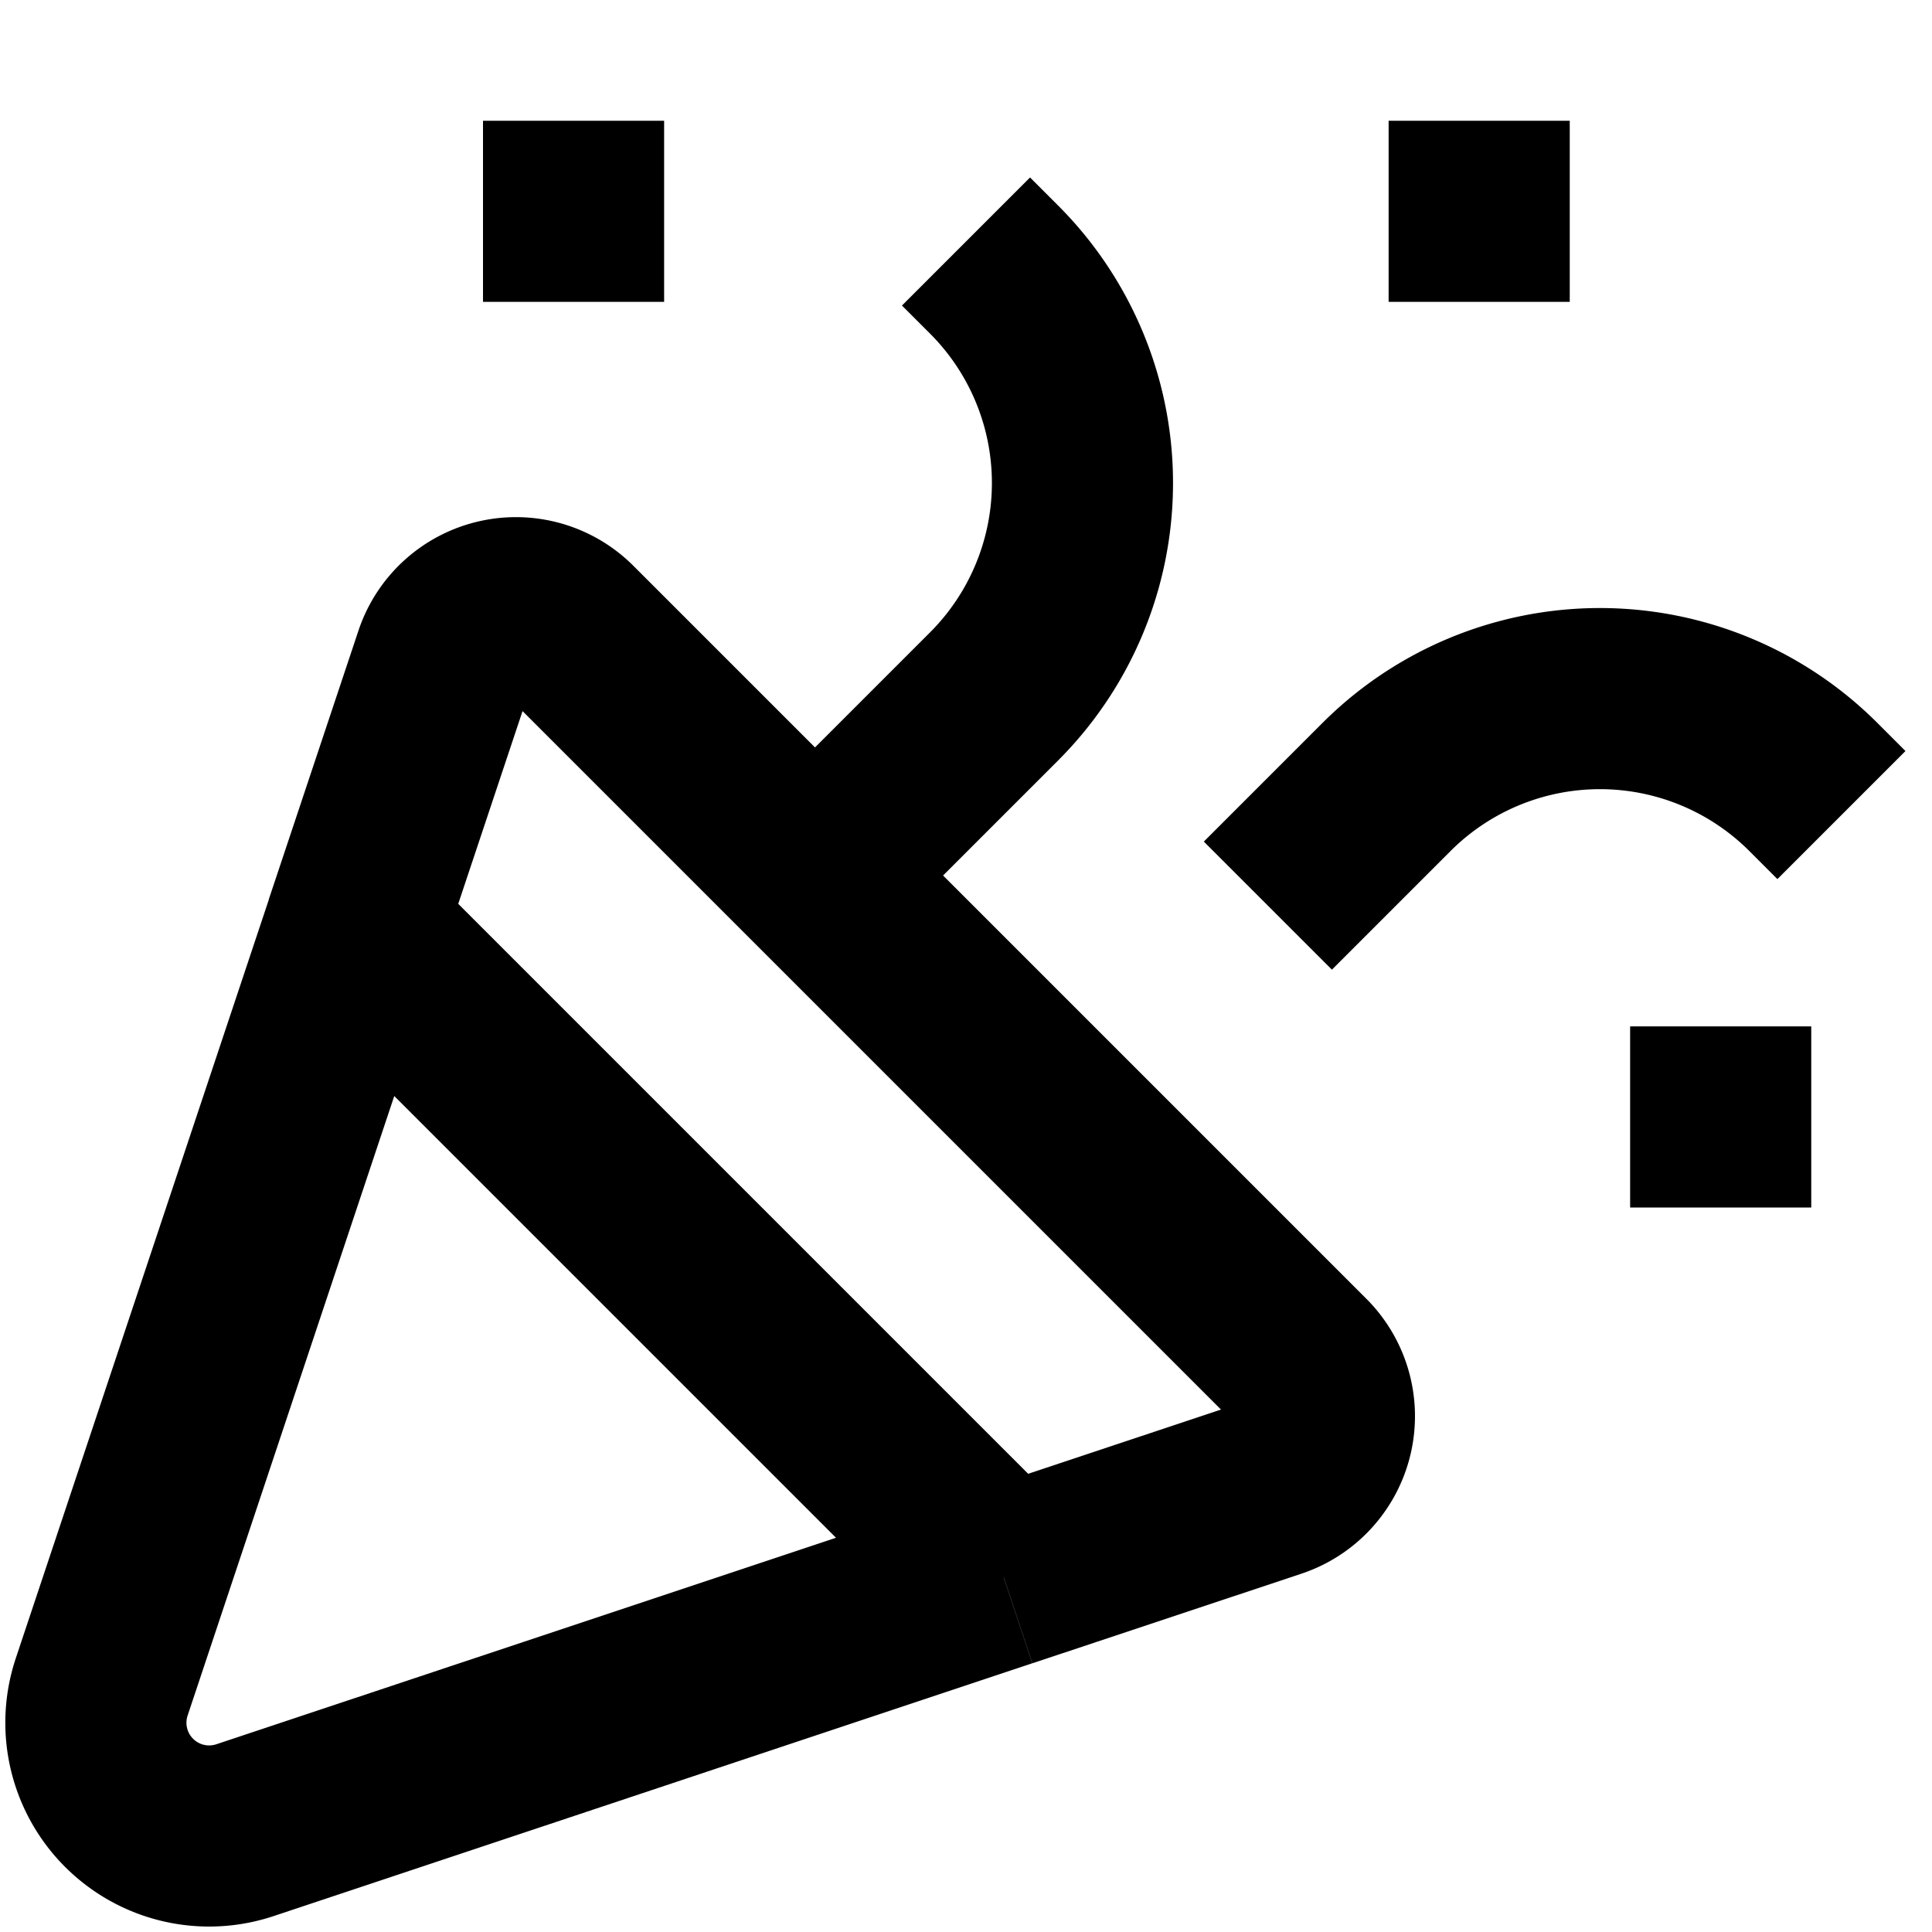 <svg width="16" height="16" fill="none" viewBox="0 0 16 16"><path stroke="currentcolor" stroke-width="1.5" d="m8 2 .232.232a2.5 2.5 0 0 1 0 3.536L6.75 7.25m8.5-.5-.232-.232a2.5 2.5 0 0 0-3.536 0L10.5 7.5m1-5.75H13m.5 7.5H15M4 1.75h1.5M2.938 7.687.842 13.971a.938.938 0 0 0 1.186 1.186l6.284-2.094M2.937 7.687 3.68 5.46a.625.625 0 0 1 1.035-.244l6.07 6.07a.625.625 0 0 1-.244 1.035l-2.228.742M2.937 7.688l5.376 5.376"/></svg>